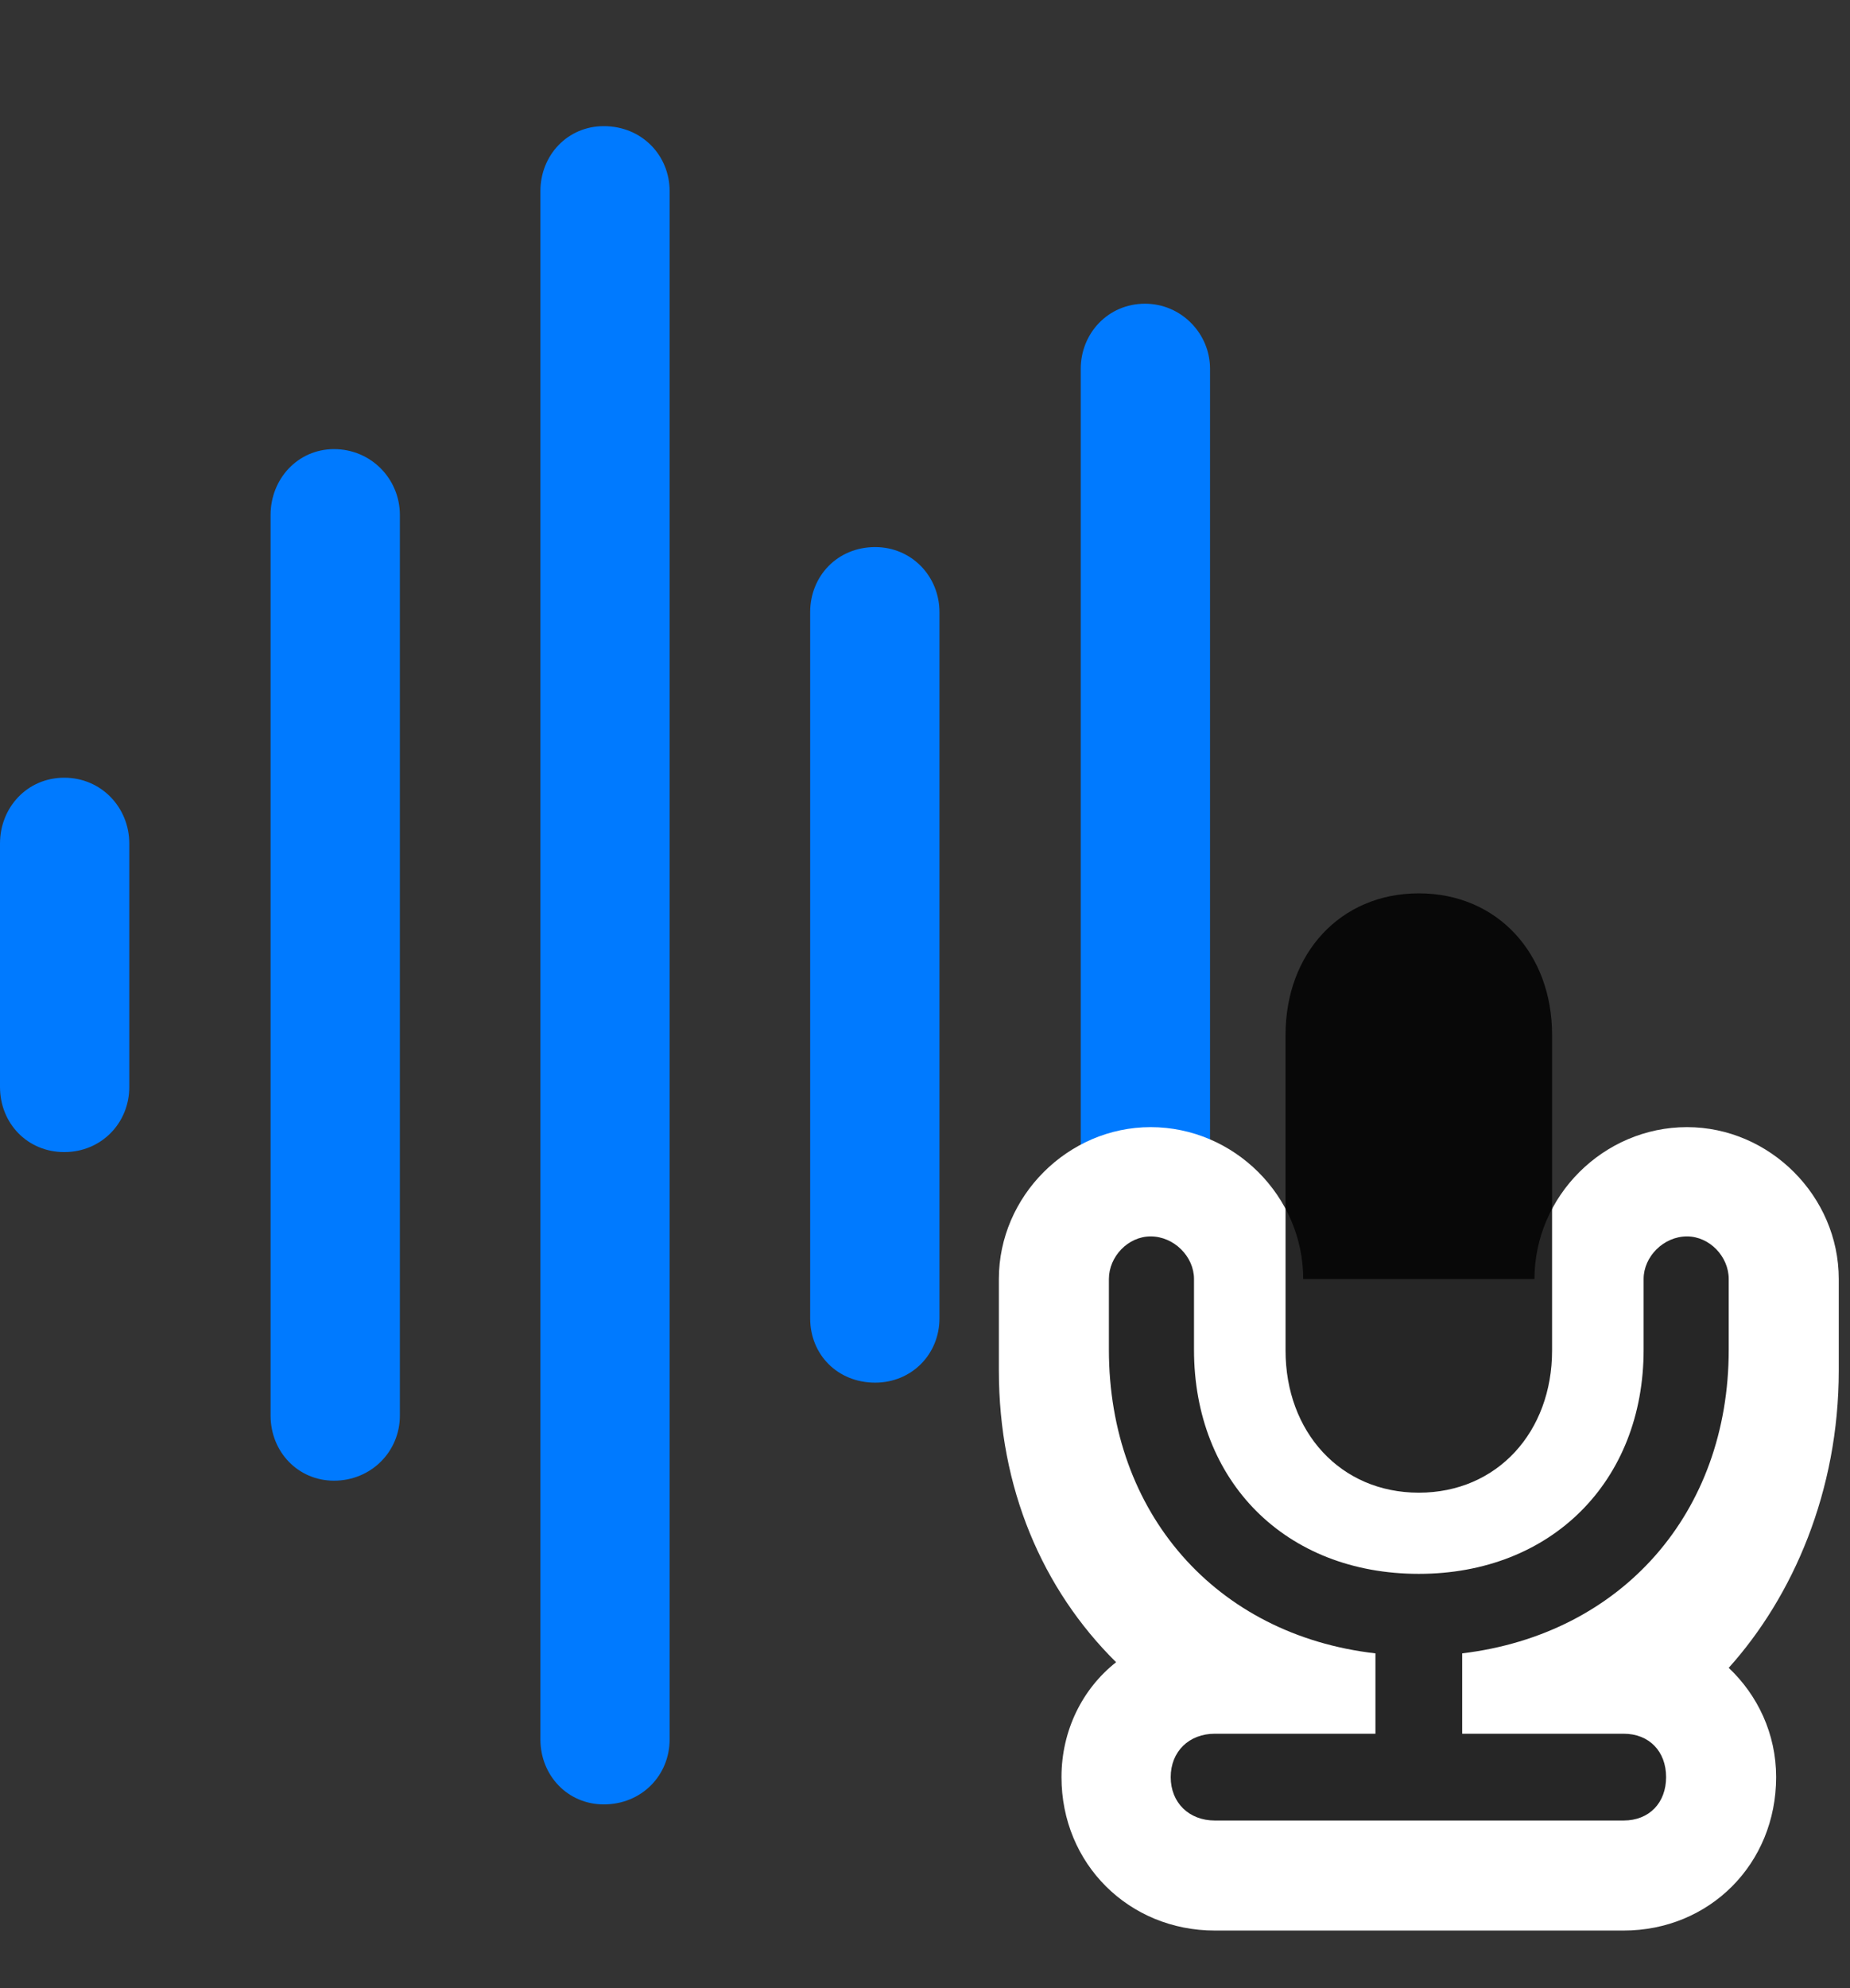 <svg width="27" height="29" viewBox="0 0 27 29" fill="none" xmlns="http://www.w3.org/2000/svg">
<rect x="0" y="0" width="27" height="29" fill="#333333" stroke="none"/>
<path d="M16.711 23.719C17.238 23.719 17.66 23.297 17.66 22.781V5.379C17.66 4.863 17.238 4.43 16.711 4.43C16.172 4.43 15.773 4.863 15.773 5.379V22.781C15.773 23.297 16.172 23.719 16.711 23.719Z" fill="#007AFF"/>
<path d="M12.773 20.168C13.301 20.168 13.711 19.758 13.711 19.23V8.93C13.711 8.402 13.301 7.98 12.773 7.98C12.223 7.98 11.824 8.402 11.824 8.93V19.23C11.824 19.758 12.223 20.168 12.773 20.168Z" fill="#007AFF"/>
<path d="M8.812 26.32C9.363 26.32 9.773 25.898 9.773 25.371V2.789C9.773 2.262 9.363 1.84 8.812 1.84C8.285 1.84 7.887 2.262 7.887 2.789V25.371C7.887 25.898 8.285 26.32 8.812 26.32Z" fill="#007AFF"/>
<path d="M4.875 21.598C5.414 21.598 5.836 21.176 5.836 20.648V7.512C5.836 6.984 5.414 6.551 4.875 6.551C4.348 6.551 3.949 6.984 3.949 7.512V20.648C3.949 21.176 4.348 21.598 4.875 21.598Z" fill="#007AFF"/>
<path d="M0.938 16.805C1.477 16.805 1.887 16.383 1.887 15.855V12.305C1.887 11.777 1.477 11.344 0.938 11.344C0.398 11.344 0 11.777 0 12.305V15.855C0 16.383 0.398 16.805 0.938 16.805Z" fill="#007AFF"/>
<path d="M17.73 28.16H23.695C24.949 28.16 25.922 27.188 25.922 25.922C25.922 25.289 25.652 24.727 25.23 24.328C26.168 23.285 26.836 21.75 26.836 19.992V18.656C26.836 17.449 25.828 16.441 24.621 16.441C23.402 16.441 22.395 17.449 22.395 18.656H19.02C19.02 17.449 18.012 16.441 16.793 16.441C15.586 16.441 14.578 17.449 14.578 18.656V19.992C14.578 21.703 15.211 23.18 16.289 24.246C15.797 24.633 15.492 25.242 15.492 25.922C15.492 27.188 16.477 28.16 17.73 28.16Z" fill="white"/>
<path d="M17.73 26.555H23.695C24.07 26.555 24.316 26.297 24.316 25.922C24.316 25.547 24.07 25.289 23.695 25.289H21.34V24.117C23.672 23.836 25.23 22.067 25.23 19.688V18.656C25.23 18.328 24.949 18.035 24.621 18.035C24.281 18.035 23.988 18.328 23.988 18.656V19.688C23.988 21.609 22.641 22.957 20.707 22.957C18.762 22.957 17.426 21.609 17.426 19.688V18.656C17.426 18.328 17.133 18.035 16.793 18.035C16.465 18.035 16.184 18.328 16.184 18.656V19.688C16.184 22.067 17.742 23.848 20.074 24.117V25.289H17.73C17.355 25.289 17.086 25.547 17.086 25.922C17.086 26.297 17.355 26.555 17.73 26.555ZM20.707 21.773C21.855 21.773 22.652 20.883 22.652 19.699V15.094C22.652 13.91 21.855 13.031 20.707 13.031C19.559 13.031 18.762 13.91 18.762 15.094V19.699C18.762 20.883 19.559 21.773 20.707 21.773Z" fill="black" fill-opacity="0.85"/>
</svg>
